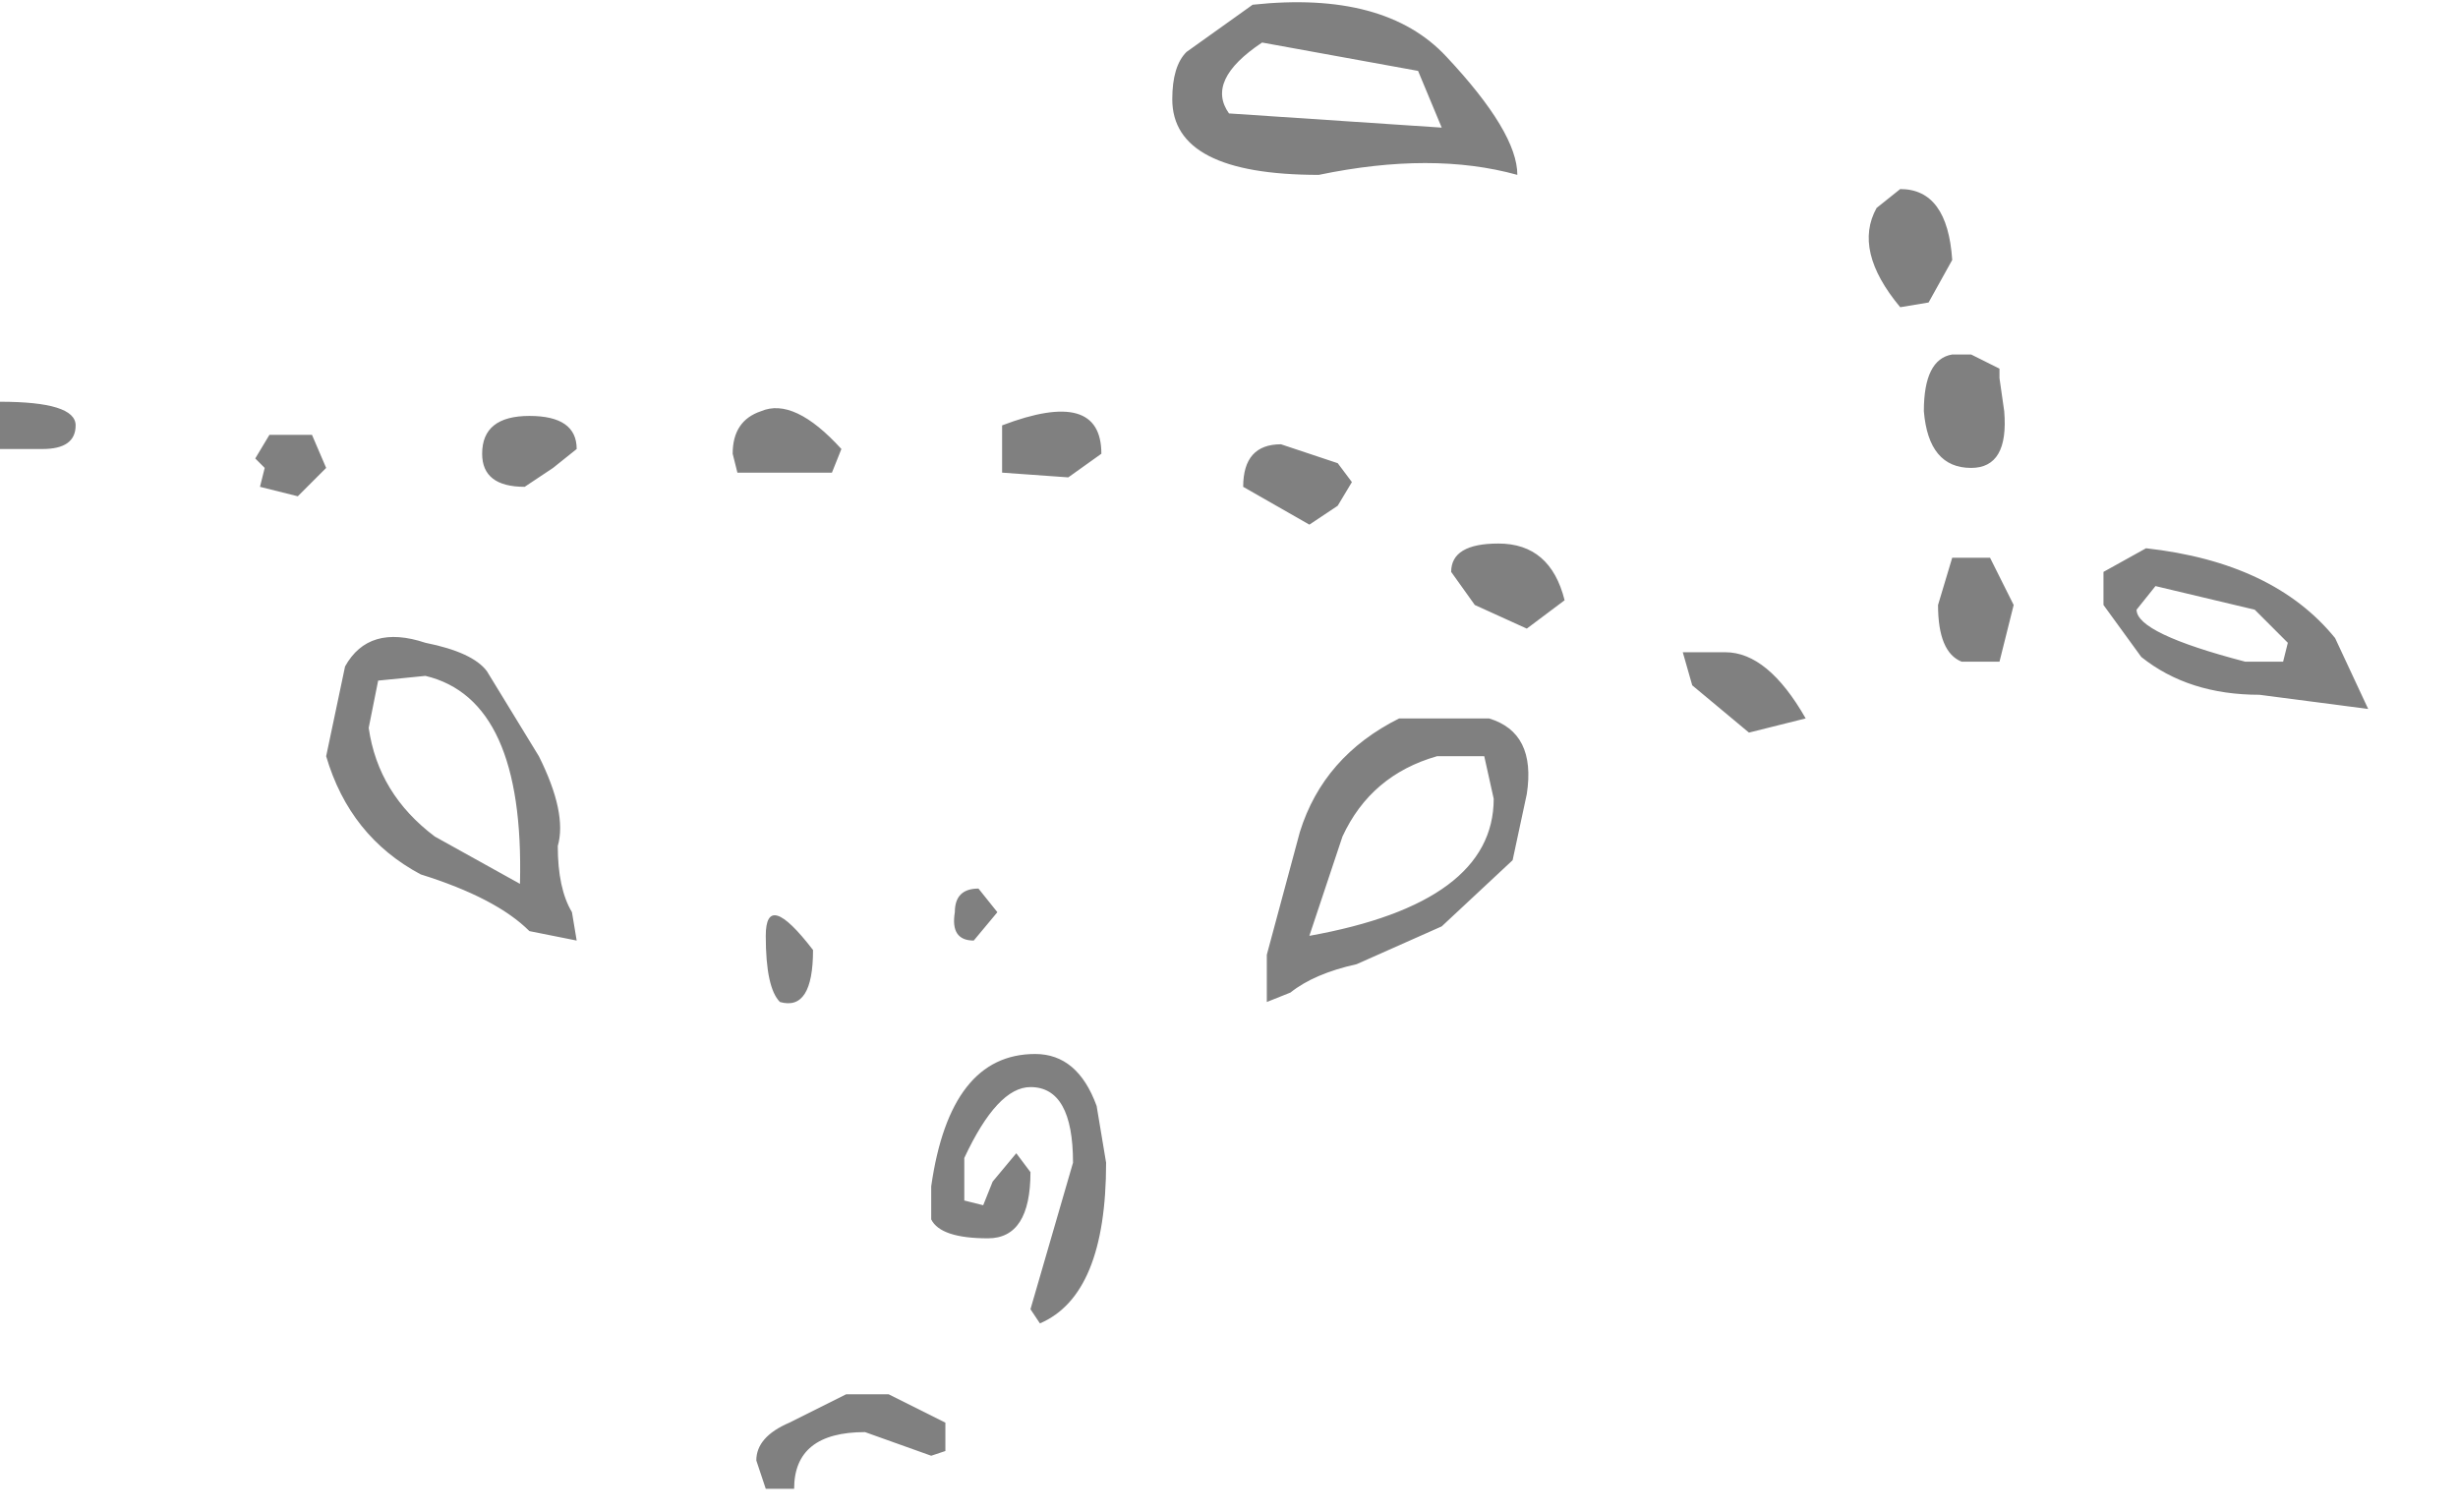 <?xml version="1.0" encoding="utf-8"?>
<svg version="1.1" id="Layer_1"
xmlns="http://www.w3.org/2000/svg"
xmlns:xlink="http://www.w3.org/1999/xlink"
width="26px" height="16px"
xml:space="preserve">
<g id="PathID_2952" transform="matrix(1, 0, 0, 1, 0, 0)">
<path style="fill:#808080;fill-opacity:1" d="M21.15 4L21.2 4.35Q21.25 4.95 20.85 4.95Q20.4 4.95 20.35 4.35Q20.35 3.8 20.65 3.75L20.85 3.75L21.15 3.9L21.15 4M21.05 5.9L21.3 6.4L21.15 7L20.75 7Q20.5 6.9 20.5 6.4L20.65 5.9L21.05 5.9M22.7 5.8Q24.05 5.95 24.7 6.75L25.05 7.5L23.9 7.35Q23.15 7.35 22.65 6.95L22.25 6.4L22.25 6.05L22.7 5.8M20.4 3.2L20.1 3.25Q19.6 2.65 19.85 2.2L20.1 2Q20.6 2 20.65 2.75L20.4 3.2M24.2 6.8L23.85 6.45L22.8 6.2L22.6 6.45Q22.6 6.7 23.75 7L24.15 7L24.2 6.8M16.05 1.85Q15.15 1.6 13.95 1.85Q12.4 1.85 12.4 1.05Q12.4 0.7 12.55 0.55L13.25 0.05Q14.65 -0.1 15.3 0.6Q16.05 1.4 16.05 1.85M15.85 5.75Q16.4 5.75 16.55 6.35L16.15 6.65L15.6 6.4L15.35 6.05Q15.35 5.75 15.85 5.75M13.35 0.45Q12.75 0.85 13 1.2L15.25 1.35L15 0.75L13.35 0.45M10.6 4.5Q11.65 4.1 11.65 4.8L11.3 5.05L10.6 5L10.6 4.5M14.15 4.9L14.3 5.1L14.15 5.35L13.85 5.55L13.15 5.15Q13.15 4.7 13.55 4.7L14.15 4.9M14.8 7.6L15.75 7.6Q16.25 7.75 16.15 8.4L16 9.1L15.25 9.8L14.35 10.2Q13.9 10.3 13.65 10.5L13.4 10.6L13.4 10.1L13.75 8.8Q14 8 14.8 7.6M10.9 11.5Q10.55 11.5 10.2 12.25L10.2 12.7L10.4 12.75L10.5 12.5L10.75 12.2L10.9 12.4Q10.9 13.1 10.45 13.1Q9.95 13.1 9.85 12.9L9.85 12.55Q10.05 11.15 10.95 11.15Q11.4 11.15 11.6 11.7L11.7 12.3Q11.7 13.7 11 14L10.9 13.85L11.35 12.3Q11.35 11.5 10.9 11.5M10.55 9.65L10.3 9.95Q10.05 9.95 10.1 9.65Q10.1 9.4 10.35 9.4L10.55 9.65M13.85 9.9Q15.8 9.55 15.8 8.45L15.7 8L15.2 8Q14.5 8.2 14.2 8.85L13.85 9.9M18.25 6.9Q18.7 6.9 19.1 7.6L18.5 7.75L17.9 7.25L17.8 6.9L18.25 6.9M6.1 4.75L5.85 4.95L5.55 5.15Q5.1 5.15 5.1 4.8Q5.1 4.4 5.6 4.4Q6.1 4.4 6.1 4.75M8.05 4.35Q8.4 4.2 8.9 4.75L8.8 5L7.8 5L7.75 4.8Q7.75 4.45 8.05 4.35M0 4.25Q0.8 4.25 0.8 4.5Q0.8 4.75 0.45 4.75L0 4.75L0 4.25M2.75 5.15L2.8 4.95L2.7 4.85L2.85 4.6L3.3 4.6L3.45 4.95L3.15 5.25L2.75 5.15M4.6 8.85L5.5 9.35Q5.55 7.4 4.5 7.15L4 7.2L3.9 7.7Q4 8.4 4.6 8.85M4.5 6.8Q5 6.9 5.15 7.1L5.7 8Q6 8.6 5.9 8.95Q5.9 9.4 6.05 9.65L6.1 9.95L5.6 9.85Q5.25 9.5 4.45 9.25Q3.7 8.85 3.45 8L3.65 7.05Q3.9 6.6 4.5 6.8M8.6 10.05Q8.6 10.7 8.25 10.6Q8.1 10.45 8.1 9.9Q8.1 9.4 8.6 10.05M8.35 15.05L8.95 14.75L9.4 14.75L10 15.05L10 15.35L9.85 15.4L9.15 15.15Q8.4 15.15 8.4 15.75L8.1 15.75L8 15.45Q8 15.2 8.35 15.05" />
</g>
</svg>

